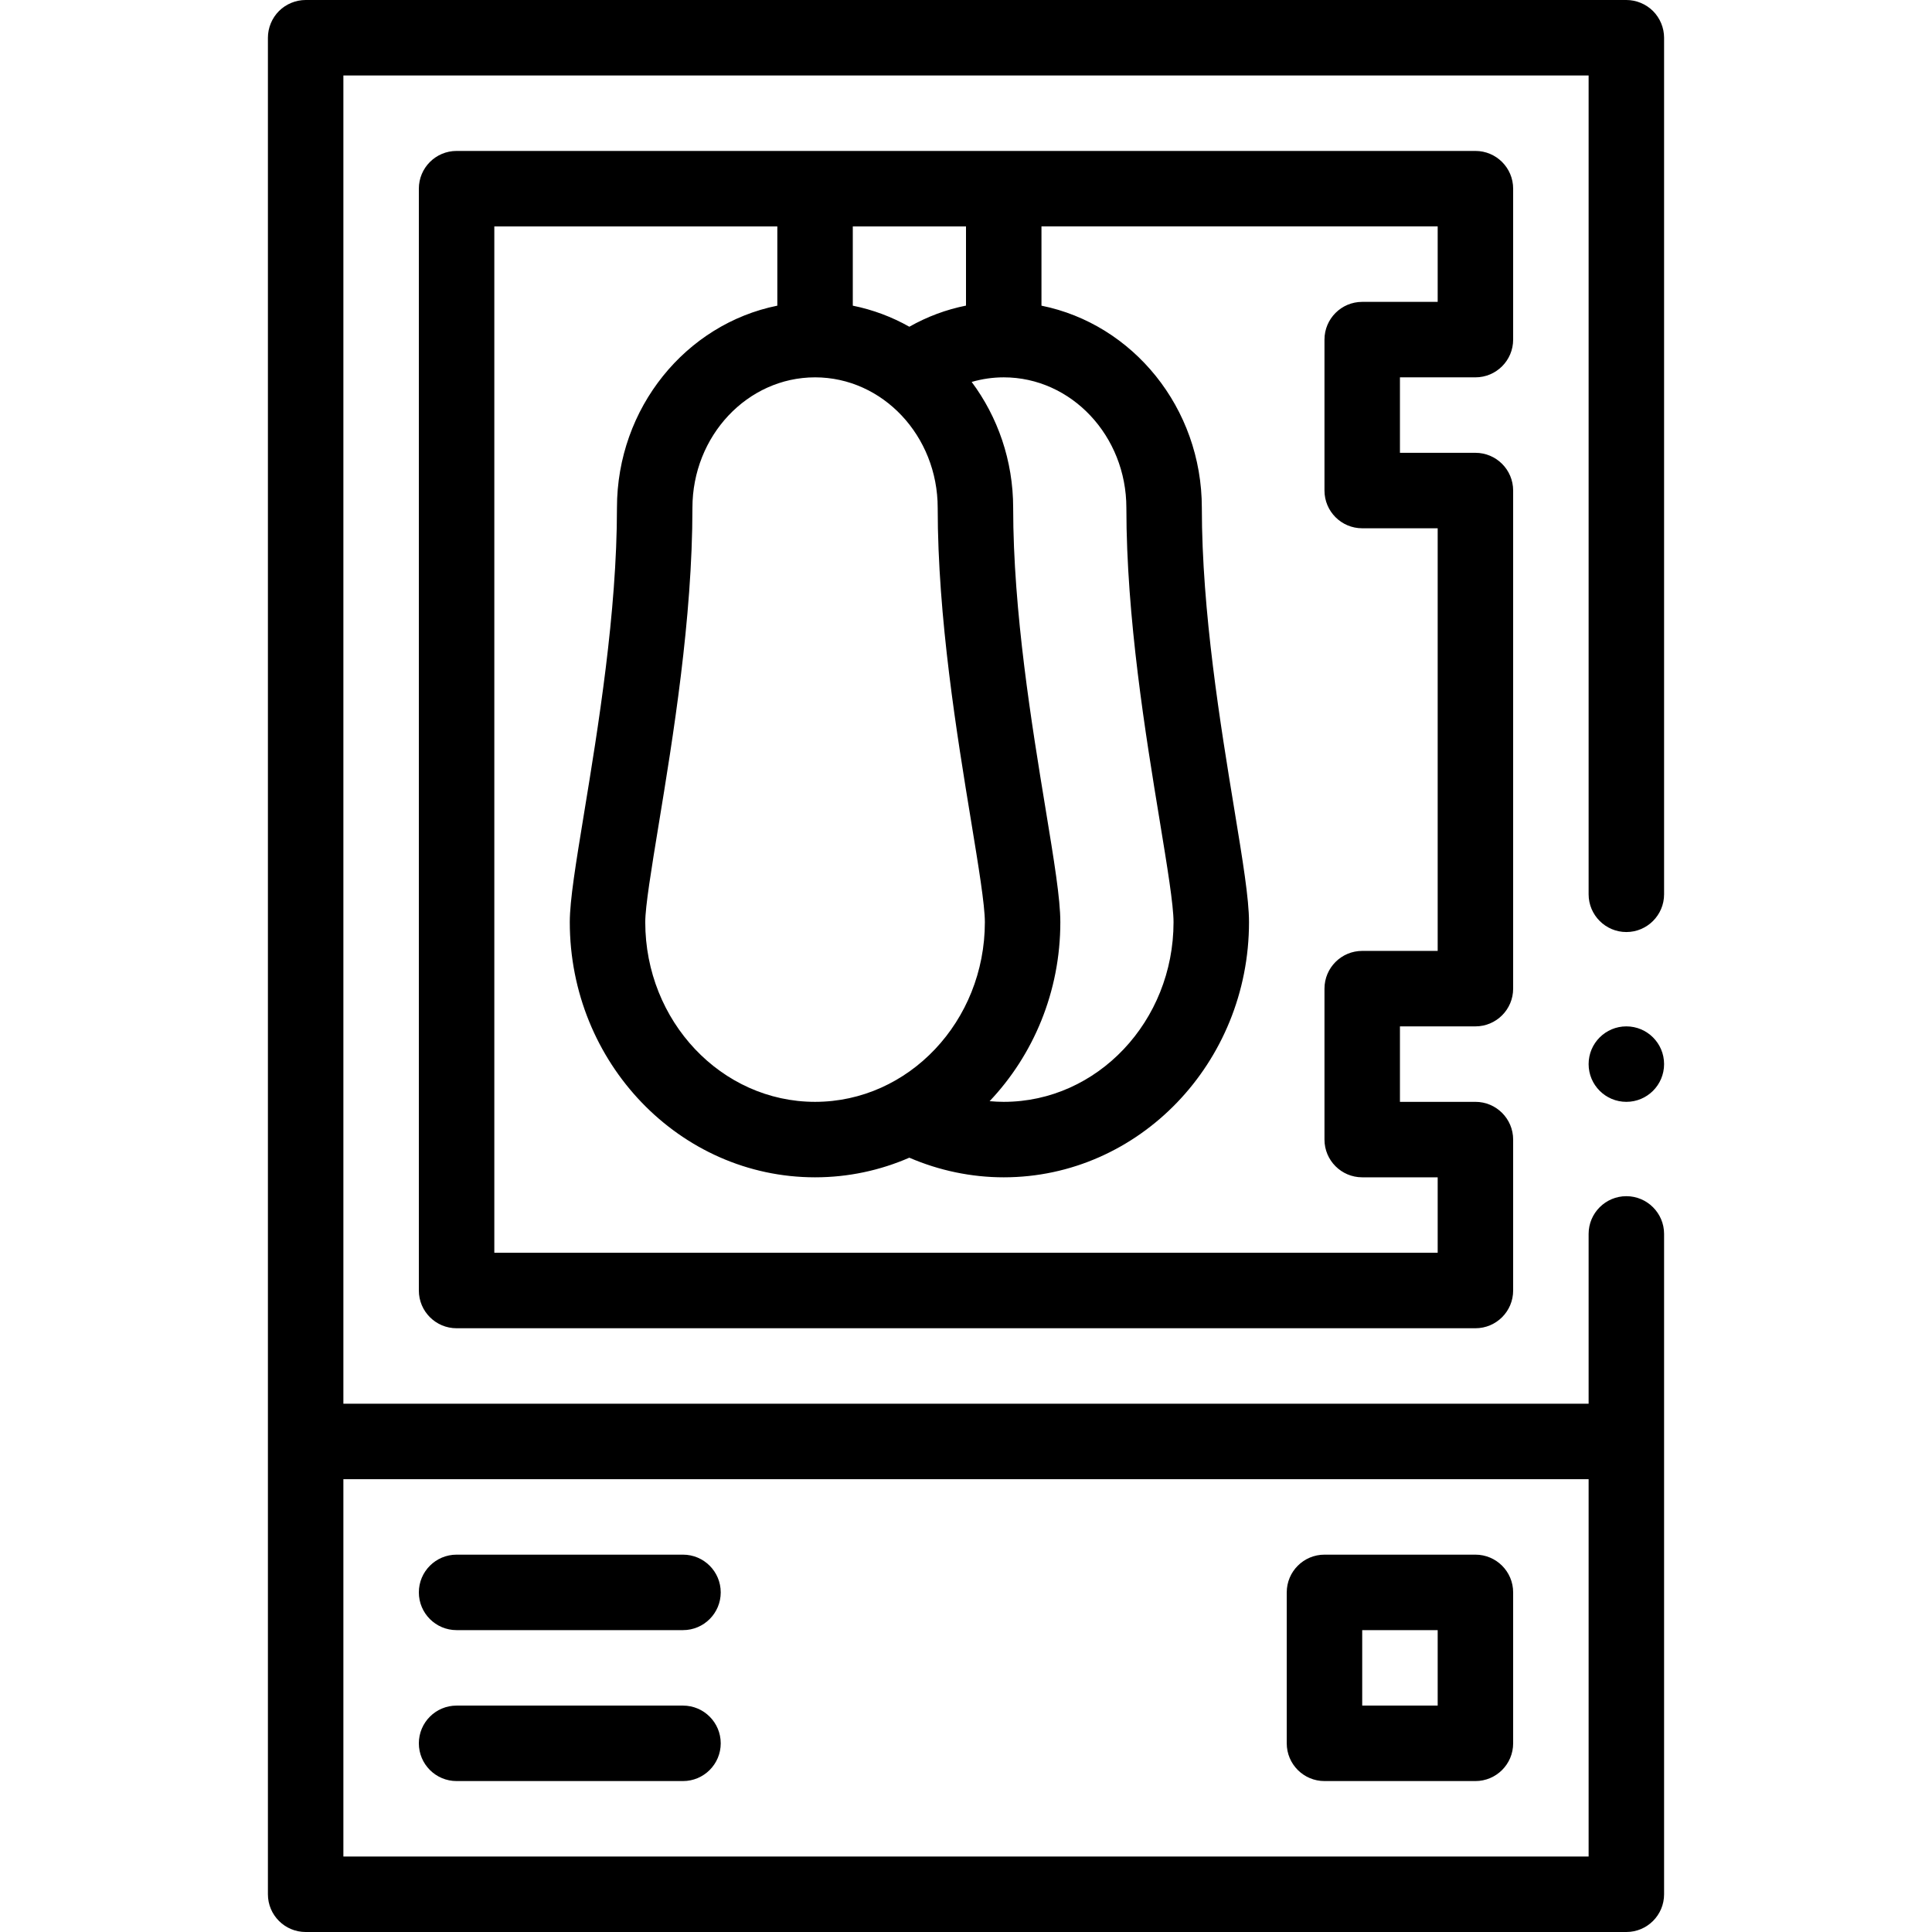 <svg id="Capa_1" enable-background="new 0 0 512 512" height="512" viewBox="0 0 512 512" width="512" xmlns="http://www.w3.org/2000/svg"><g><path d="m438.069 2.93c-1.859-1.861-4.439-2.93-7.069-2.93h-350c-2.63 0-5.21 1.069-7.07 2.93s-2.93 4.44-2.93 7.07v492c0 5.522 4.478 10 10 10h350c5.522 0 10-4.478 10-10v-175c0-5.51-4.49-10-10-10s-9.99 4.479-10 9.979v.021 45h-330v-352h330v217c0 5.51 4.49 10 10 10s10-4.49 10-10v-227c0-2.63-1.07-5.21-2.931-7.07zm-17.069 389.07v100h-330v-100z"/><circle cx="431" cy="282" r="10"/><path d="m391 100c5.522 0 10-4.478 10-10v-40c0-5.522-4.478-10-10-10h-270c-5.522 0-10 4.478-10 10v292c0 5.522 4.478 10 10 10h270c5.522 0 10-4.478 10-10v-40c0-5.522-4.478-10-10-10h-20v-20h20c5.522 0 10-4.478 10-10v-132c0-5.522-4.478-10-10-10h-20v-20zm-125 0c17.921 0 32.5 15.517 32.5 34.59 0 29.128 5.117 60.278 8.854 83.024 1.956 11.912 3.646 22.2 3.646 26.756 0 26.263-20.187 47.63-45 47.63-1.258 0-2.502-.073-3.74-.179 11.578-12.217 18.74-28.976 18.74-47.448 0-6.188-1.641-16.176-3.911-29.999-3.625-22.066-8.589-52.286-8.589-79.787 0-12.562-4.113-24.138-10.998-33.373 2.743-.787 5.589-1.214 8.498-1.214zm-40-40h30v20.989c-5.259 1.049-10.306 2.933-15.016 5.599-4.621-2.611-9.662-4.51-14.984-5.582zm22.5 74.587c0 29.133 5.117 60.283 8.854 83.028 1.956 11.913 3.646 22.201 3.646 26.758 0 26.262-20.187 47.627-45 47.627s-45-21.365-45-47.627c0-4.156 1.636-14.126 3.529-25.671 3.786-23.076 8.971-54.681 8.971-84.115 0-19.071 14.579-34.587 32.5-34.587s32.5 15.516 32.5 34.587zm112.5 5.413h20v112h-20c-5.522 0-10 4.478-10 10v40c0 5.522 4.478 10 10 10h20v20h-250v-272h75v21.005c-24.18 4.87-42.5 27.038-42.5 53.582 0 27.805-5.032 58.479-8.707 80.878-2.202 13.424-3.793 23.122-3.793 28.908 0 37.29 29.159 67.627 65 67.627 8.849 0 17.287-1.856 24.983-5.202 7.889 3.411 16.439 5.202 25.017 5.202 35.841 0 65-30.339 65-67.63 0-6.188-1.641-16.175-3.911-29.998-3.625-22.066-8.589-52.286-8.589-79.782 0-26.545-18.32-48.714-42.5-53.584v-21.006h105v20h-20c-5.522 0-10 4.478-10 10v40c0 5.522 4.478 10 10 10z"/><path d="m351 472h40c5.522 0 10-4.478 10-10v-40c0-5.522-4.478-10-10-10h-40c-5.522 0-10 4.478-10 10v40c0 5.522 4.478 10 10 10zm10-40h20v20h-20z"/><path d="m121 432h60c5.522 0 10-4.478 10-10s-4.478-10-10-10h-60c-5.522 0-10 4.478-10 10s4.478 10 10 10z"/><path d="m121 472h60c5.522 0 10-4.478 10-10s-4.478-10-10-10h-60c-5.522 0-10 4.478-10 10s4.478 10 10 10z"/></g></svg>